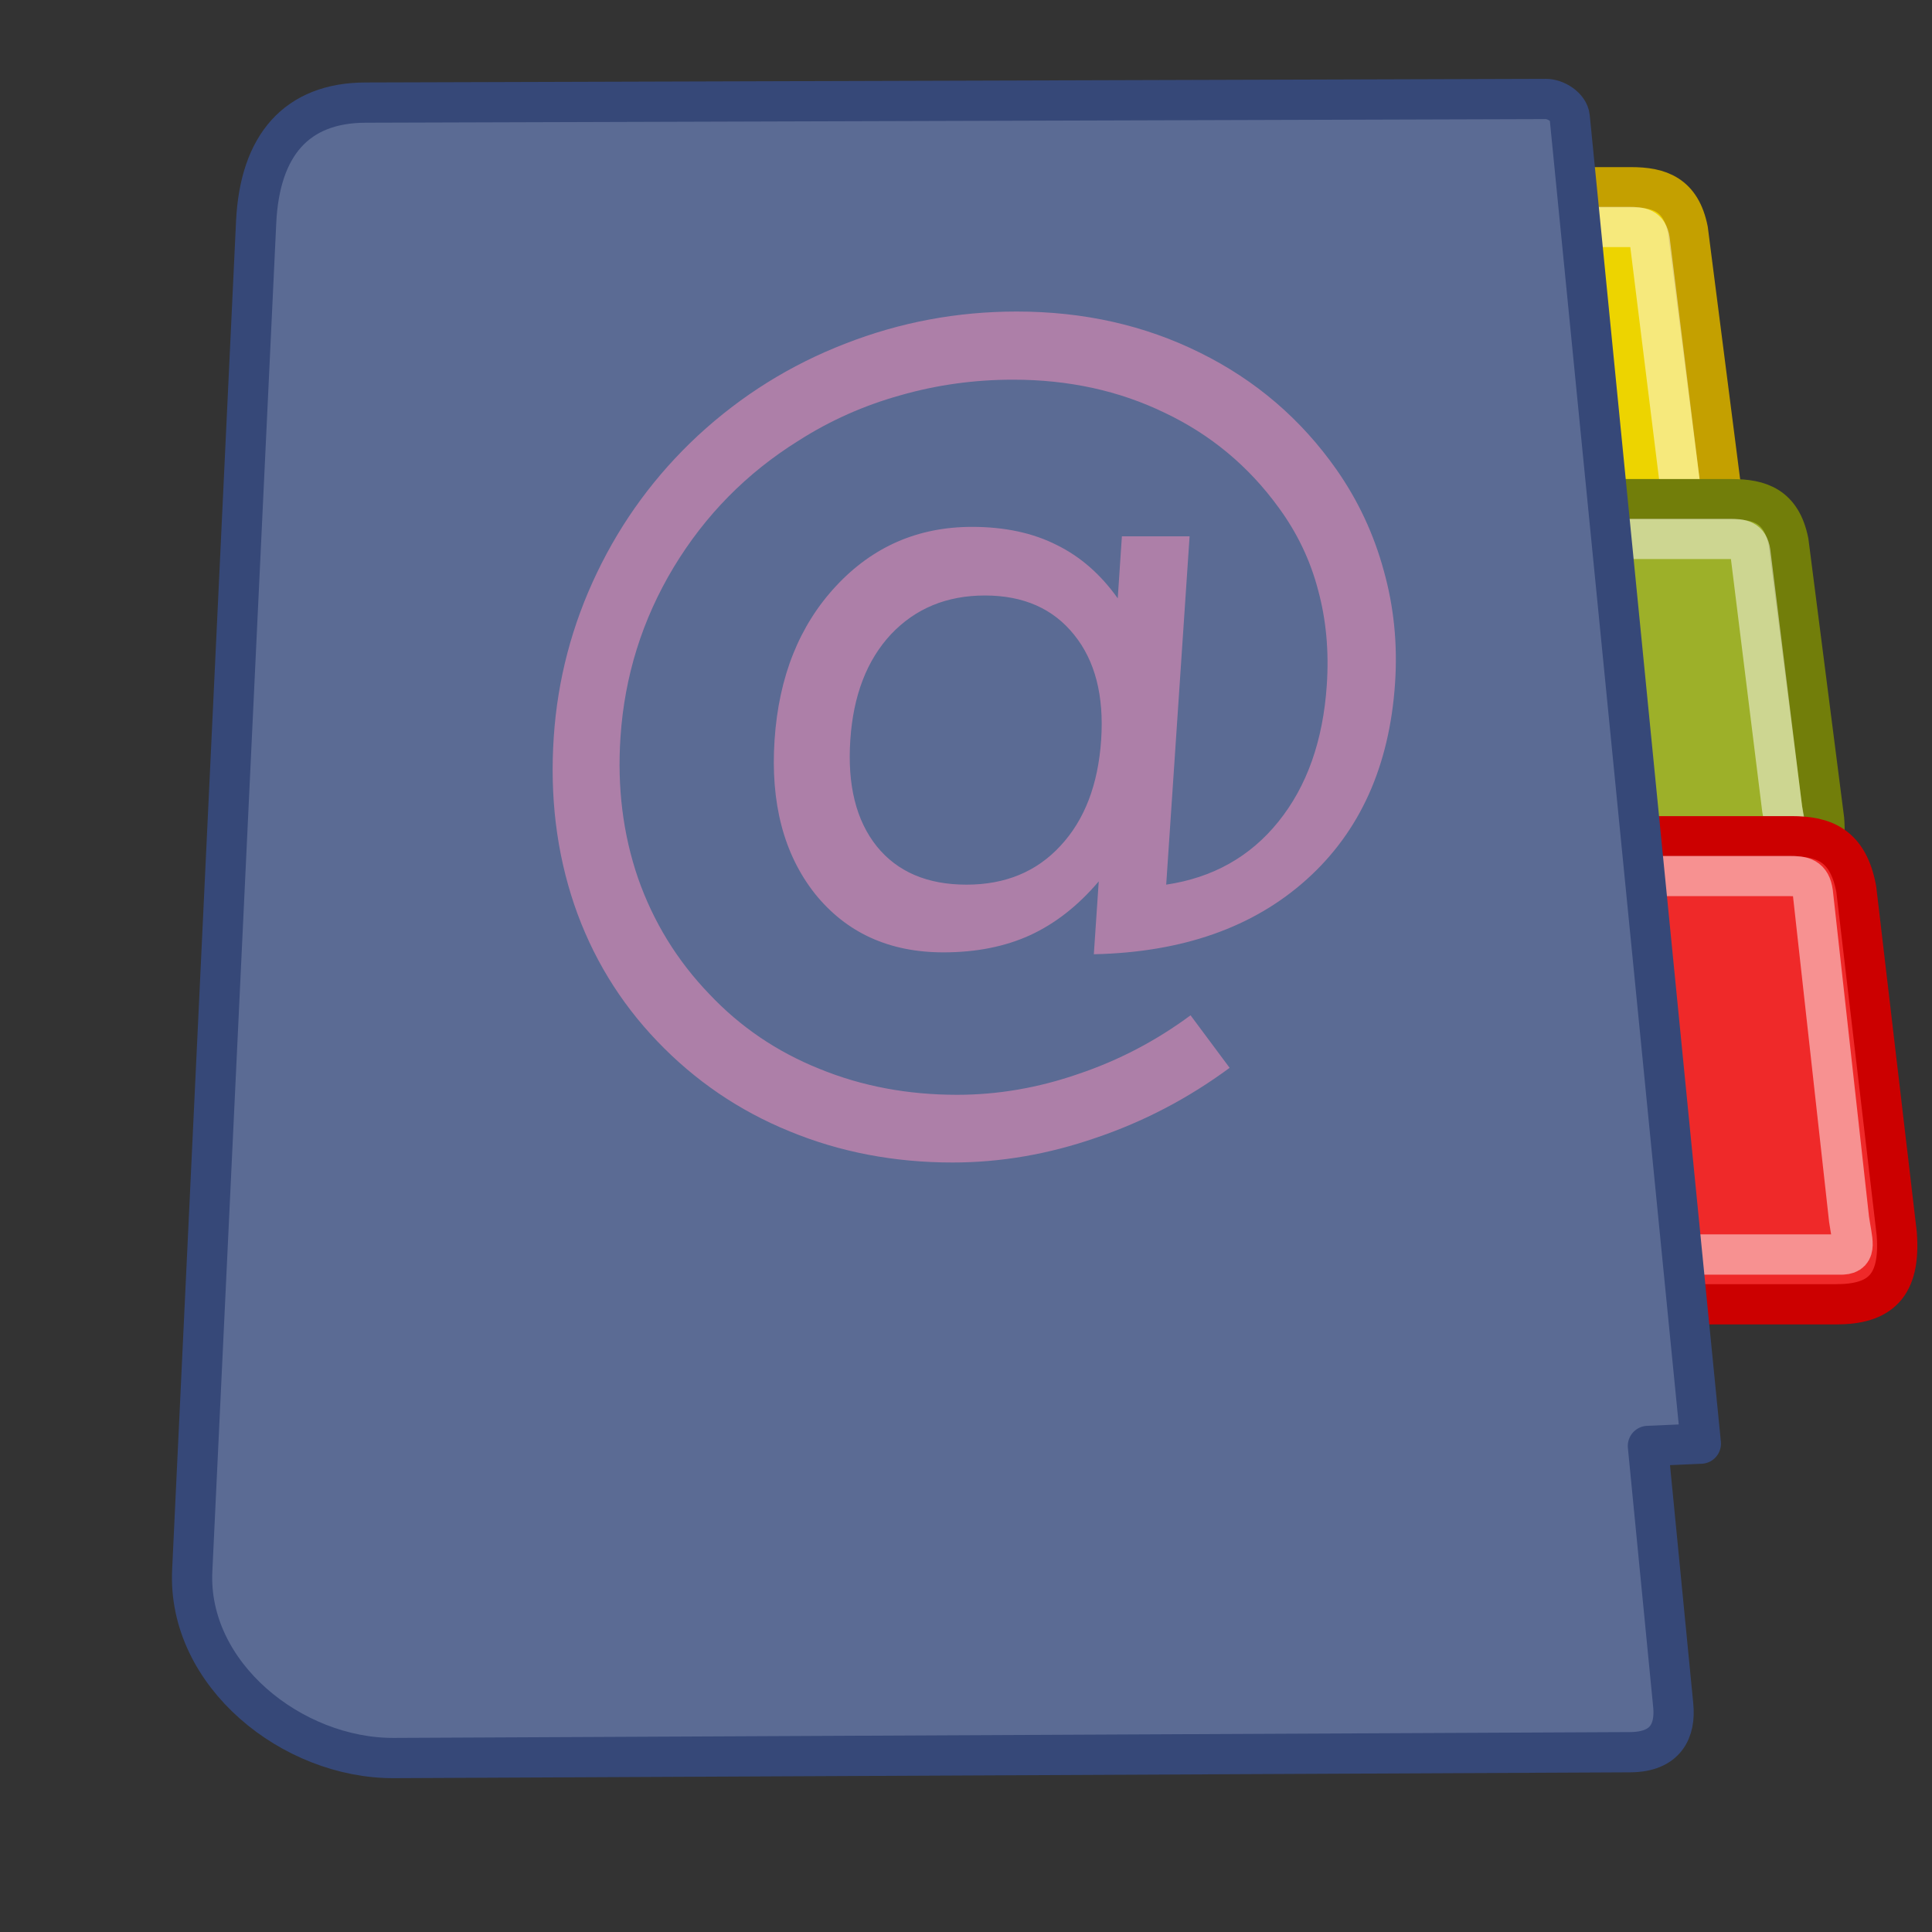 <?xml version="1.0" encoding="UTF-8" standalone="no"?>
<!-- Created with Inkscape (http://www.inkscape.org/) -->
<svg xmlns:dc="http://purl.org/dc/elements/1.1/" xmlns:cc="http://web.resource.org/cc/" xmlns:rdf="http://www.w3.org/1999/02/22-rdf-syntax-ns#" xmlns:svg="http://www.w3.org/2000/svg" xmlns="http://www.w3.org/2000/svg" xmlns:xlink="http://www.w3.org/1999/xlink" xmlns:sodipodi="http://inkscape.sourceforge.net/DTD/sodipodi-0.dtd" xmlns:inkscape="http://www.inkscape.org/namespaces/inkscape" width="48px" height="48px" id="svg1256" sodipodi:version="0.32" inkscape:version="0.42+devel" sodipodi:docbase="/home/jimmac/gfx/ximian/tango-desktop-theme/scalable/mimetypes" sodipodi:docname="x-office-address-book.svg">
  <rect width="100%" height="100%" fill="#333333" stroke="none"/>
  <defs id="defs3">
    <linearGradient id="linearGradient12512">
      <stop style="stop-color: rgb(255, 255, 255); stop-opacity: 1;" offset="0" id="stop12513"/>
      <stop style="stop-color: rgb(255, 245, 32); stop-opacity: 0.891;" offset="0.5" id="stop12517"/>
      <stop style="stop-color: rgb(255, 243, 0); stop-opacity: 0;" offset="1" id="stop12514"/>
    </linearGradient>
    <radialGradient inkscape:collect="always" xlink:href="#linearGradient12512" id="radialGradient278" gradientUnits="userSpaceOnUse" cx="55" cy="125" fx="55" fy="125" r="14.375"/>
    <linearGradient inkscape:collect="always" id="linearGradient21644">
      <stop style="stop-color: rgb(0, 0, 0); stop-opacity: 1;" offset="0" id="stop21646"/>
      <stop style="stop-color: rgb(0, 0, 0); stop-opacity: 0;" offset="1" id="stop21648"/>
    </linearGradient>
    <linearGradient inkscape:collect="always" id="linearGradient2116">
      <stop style="stop-color: rgb(255, 255, 255); stop-opacity: 1;" offset="0" id="stop2118"/>
      <stop style="stop-color: rgb(255, 255, 255); stop-opacity: 0;" offset="1" id="stop2120"/>
    </linearGradient>
    <linearGradient id="linearGradient2094">
      <stop style="stop-color: rgb(214, 227, 240); stop-opacity: 1;" offset="0" id="stop2096"/>
      <stop style="stop-color: rgb(149, 177, 207); stop-opacity: 1;" offset="1" id="stop2098"/>
    </linearGradient>
    <linearGradient id="linearGradient2803">
      <stop id="stop2805" offset="0" style="stop-color: rgb(255, 255, 255); stop-opacity: 1;"/>
      <stop id="stop2807" offset="1" style="stop-color: rgb(203, 203, 203); stop-opacity: 1;"/>
    </linearGradient>
    <linearGradient id="linearGradient2795">
      <stop id="stop2797" offset="0" style="stop-color: rgb(0, 0, 0); stop-opacity: 0.069;"/>
      <stop id="stop2799" offset="1" style="stop-color: rgb(255, 255, 255); stop-opacity: 1;"/>
    </linearGradient>
    <linearGradient gradientUnits="userSpaceOnUse" y2="4.953" x2="41.219" y1="4.953" x1="35.433" gradientTransform="matrix(0.254, 0, 1.82215e-16, 3.76, 0.789, 0.149)" id="linearGradient2801" xlink:href="#linearGradient2795" inkscape:collect="always"/>
    <linearGradient gradientUnits="userSpaceOnUse" y2="84.287" x2="10.22" y1="93.338" x1="10.496" gradientTransform="matrix(2.263, 0, 0, 0.442, 1, -0.875)" id="linearGradient2813" xlink:href="#linearGradient2803" inkscape:collect="always"/>
    <linearGradient inkscape:collect="always" xlink:href="#linearGradient2094" id="linearGradient2100" gradientTransform="matrix(0.958, 0, 0, 1.028, 1, -0.572)" x1="6.587" y1="22.133" x2="14.511" y2="22.133" gradientUnits="userSpaceOnUse"/>
    <linearGradient inkscape:collect="always" xlink:href="#linearGradient2116" id="linearGradient2112" gradientTransform="matrix(1.025, 0, 0, 0.957, 0, -0.807)" x1="73.362" y1="26.652" x2="-2.758" y2="21.27" gradientUnits="userSpaceOnUse"/>
    <radialGradient inkscape:collect="always" xlink:href="#linearGradient21644" id="radialGradient21650" cx="25.125" cy="36.75" fx="25.125" fy="36.75" r="15.75" gradientTransform="matrix(1, 0, 0, 0.595, -6.24501e-16, 14.875)" gradientUnits="userSpaceOnUse"/>
  </defs>
  <sodipodi:namedview id="base" pagecolor="#ffffff" bordercolor="#666666" borderopacity="0.278" inkscape:pageopacity="0.0" inkscape:pageshadow="2" inkscape:zoom="5.6568542" inkscape:cx="20.75205" inkscape:cy="24.468855" inkscape:current-layer="layer1" showgrid="false" inkscape:grid-bbox="true" inkscape:document-units="px" inkscape:window-width="730" inkscape:window-height="582" inkscape:window-x="80" inkscape:window-y="25" fill="#ef2929" stroke="#cc0000" inkscape:showpageshadow="false"/>
  <g id="layer1" inkscape:label="Layer 1" inkscape:groupmode="layer">
    <path style="overflow: visible; marker: none; opacity: 1; color: rgb(0, 0, 0); fill: rgb(237, 212, 0); fill-opacity: 1; fill-rule: evenodd; stroke: rgb(196, 160, 0); stroke-width: 1; stroke-linecap: round; stroke-linejoin: round; stroke-miterlimit: 4; stroke-dasharray: none; stroke-dashoffset: 0pt; stroke-opacity: 1; visibility: visible; display: inline;" d="M 33.096,4.652 L 40.521,4.652 C 41.228,4.652 41.759,4.829 41.935,5.713 L 42.819,12.607 C 42.908,13.668 42.444,14.021 41.493,14.021 L 32.92,14.021 L 33.096,4.652 z " id="path21630" sodipodi:nodetypes="ccccccc"/>
    <path sodipodi:nodetypes="ccccccc" id="path21632" d="M 34.103,5.639 L 40.464,5.639 C 40.772,5.639 40.94,5.669 40.986,5.96 L 41.777,12.344 C 41.847,12.775 41.96,13.02 41.637,13.034 L 33.963,13.034 L 34.103,5.639 z " style="overflow: visible; marker: none; opacity: 0.485; color: rgb(0, 0, 0); fill: none; fill-opacity: 1; fill-rule: evenodd; stroke: rgb(255, 255, 255); stroke-width: 1; stroke-linecap: round; stroke-linejoin: round; stroke-miterlimit: 4; stroke-dasharray: none; stroke-dashoffset: 0pt; stroke-opacity: 1; visibility: visible; display: inline;"/>
    <path sodipodi:nodetypes="ccccccc" id="path21634" d="M 35.596,12.402 L 43.021,12.402 C 43.728,12.402 44.259,12.579 44.435,13.463 L 45.319,20.357 C 45.408,21.418 44.944,21.771 43.993,21.771 L 35.42,21.771 L 35.596,12.402 z " style="overflow: visible; marker: none; opacity: 1; color: rgb(0, 0, 0); fill: rgb(157, 176, 41); fill-opacity: 1; fill-rule: evenodd; stroke: rgb(114, 126, 10); stroke-width: 1; stroke-linecap: round; stroke-linejoin: round; stroke-miterlimit: 4; stroke-dasharray: none; stroke-dashoffset: 0pt; stroke-opacity: 1; visibility: visible; display: inline;"/>
    <path style="overflow: visible; marker: none; opacity: 0.485; color: rgb(0, 0, 0); fill: none; fill-opacity: 1; fill-rule: evenodd; stroke: rgb(255, 255, 255); stroke-width: 1; stroke-linecap: round; stroke-linejoin: round; stroke-miterlimit: 4; stroke-dasharray: none; stroke-dashoffset: 0pt; stroke-opacity: 1; visibility: visible; display: inline;" d="M 36.603,13.389 L 42.964,13.389 C 43.272,13.389 43.44,13.419 43.486,13.71 L 44.277,20.094 C 44.347,20.525 44.46,20.77 44.137,20.784 L 36.463,20.784 L 36.603,13.389 z " id="path21636" sodipodi:nodetypes="ccccccc"/>
    <path sodipodi:type="arc" style="overflow: visible; marker: none; opacity: 1; color: rgb(0, 0, 0); fill: url(#radialGradient21650) rgb(0, 0, 0); fill-opacity: 1; fill-rule: evenodd; stroke: none; stroke-width: 1; stroke-linecap: round; stroke-linejoin: round; stroke-miterlimit: 4; stroke-dasharray: none; stroke-dashoffset: 0pt; stroke-opacity: 1; visibility: visible; display: inline;" id="path21642" sodipodi:cx="25.125" sodipodi:cy="36.75" sodipodi:rx="15.75" sodipodi:ry="9.375" d="M 40.875 36.75 A 15.75 9.375 0 1 1  9.375,36.75 A 15.75 9.375 0 1 1  40.875 36.75 z" transform="matrix(1.151, 0, 0, 1, -4.914, 0.625)"/>
    <path style="overflow: visible; marker: none; opacity: 1; color: rgb(0, 0, 0); fill: rgb(239, 41, 41); fill-opacity: 1; fill-rule: evenodd; stroke: rgb(204, 0, 0); stroke-width: 1; stroke-linecap: round; stroke-linejoin: round; stroke-miterlimit: 4; stroke-dasharray: none; stroke-dashoffset: 0pt; stroke-opacity: 1; visibility: visible; display: inline;" d="M 36.065,20.776 L 44.51,20.776 C 45.314,20.776 45.917,20.996 46.119,22.093 L 47.124,30.649 C 47.225,31.966 46.697,32.405 45.616,32.405 L 35.863,32.405 L 36.065,20.776 z " id="path21638" sodipodi:nodetypes="ccccccc"/>
    <path sodipodi:nodetypes="ccccccc" id="path21640" d="M 37.209,21.764 L 44.444,21.764 C 44.795,21.764 44.987,21.802 45.039,22.173 L 45.939,30.29 C 46.018,30.838 46.147,31.149 45.78,31.168 L 37.051,31.168 L 37.209,21.764 z " style="overflow: visible; marker: none; opacity: 0.485; color: rgb(0, 0, 0); fill: none; fill-opacity: 1; fill-rule: evenodd; stroke: rgb(255, 255, 255); stroke-width: 1; stroke-linecap: round; stroke-linejoin: round; stroke-miterlimit: 4; stroke-dasharray: none; stroke-dashoffset: 0pt; stroke-opacity: 1; visibility: visible; display: inline;"/>
    <path style="overflow: visible; marker: none; color: rgb(0, 0, 0); fill: rgb(91, 107, 148); fill-opacity: 1; fill-rule: nonzero; stroke: rgb(54, 72, 120); stroke-width: 1; stroke-linecap: round; stroke-linejoin: round; stroke-miterlimit: 4; stroke-dashoffset: 0pt; stroke-opacity: 1; visibility: visible; display: inline;" d="M 6.364,5.519 C 6.455,3.604 7.372,2.554 9.079,2.549 L 38.406,2.459 C 38.652,2.458 38.974,2.659 38.999,2.909 L 42.257,35.867 L 40.942,35.924 L 41.571,42.37 C 41.632,42.994 41.39,43.529 40.5,43.533 L 9.789,43.678 C 7.257,43.69 4.654,41.6 4.776,39.024 L 6.364,5.519 z " id="rect1408" sodipodi:nodetypes="csssccsssss"/>
    <path id="path2489" d="M 40.125,34.875 L 10.938,35 C 9.381,35.178 8.125,36.396 8.125,38 C 8.125,39.604 9.381,40.822 10.938,41 L 40.125,41.125 L 40.125,41.062 C 38.469,40.984 37.125,39.675 37.125,38 C 37.125,36.325 38.469,35.016 40.125,34.938 L 40.125,34.875 z " style="overflow: visible; marker: none; color: rgb(0, 0, 0); fill: url(#linearGradient2813) rgb(0, 0, 0); fill-opacity: 1; fill-rule: nonzero; stroke: none; stroke-width: 1; stroke-linecap: round; stroke-linejoin: round; stroke-miterlimit: 4; stroke-dashoffset: 0pt; stroke-opacity: 1; visibility: visible; display: inline;"/>
    <path sodipodi:nodetypes="ccccccssc" id="path2784" d="M 9.688,2.812 C 7.981,2.812 7.05,3.822 6.969,5.674 L 5.312,37.826 C 5.221,40.904 7.139,42.654 9.125,43.156 C 4.875,41.526 5.438,34.164 10.75,34.195 L 41.648,34.195 L 38.336,3.243 C 38.31,3.003 37.988,2.812 37.742,2.812 L 9.688,2.812 z " style="overflow: visible; marker: none; color: rgb(0, 0, 0); fill: url(#linearGradient2100) rgb(0, 0, 0); fill-opacity: 1; fill-rule: nonzero; stroke: none; stroke-width: 1; stroke-linecap: round; stroke-linejoin: round; stroke-miterlimit: 4; stroke-dashoffset: 0pt; stroke-opacity: 1; visibility: visible; display: inline;"/>
    <rect y="3.969" x="9.789" height="29.605" width="2" id="rect2793" style="overflow: visible; marker: none; opacity: 0.48; color: rgb(0, 0, 0); fill: url(#linearGradient2801) rgb(0, 0, 0); fill-opacity: 1; fill-rule: nonzero; stroke: none; stroke-width: 1; stroke-linecap: round; stroke-linejoin: round; stroke-miterlimit: 4; stroke-dashoffset: 0pt; stroke-opacity: 0.608; visibility: visible; display: inline;" transform="matrix(1, 0, -0.036, 0.999, 0, 0)"/>
    <path style="overflow: visible; marker: none; color: rgb(0, 0, 0); fill: none; fill-opacity: 1; fill-rule: nonzero; stroke: url(#linearGradient2112) rgb(0, 0, 0); stroke-width: 1; stroke-linecap: round; stroke-linejoin: miter; stroke-miterlimit: 20; stroke-dasharray: none; stroke-dashoffset: 0pt; stroke-opacity: 1; visibility: visible; display: inline;" d="M 9.875,3.334 C 8.191,3.334 7.538,4.066 7.458,5.888 L 6.159,35.777 C 7.093,34.17 8.599,33.594 11.012,33.594 L 40.963,33.594 L 38.137,3.757 C 38.115,3.52 37.794,3.334 37.551,3.334 L 9.875,3.334 z " id="path2104" sodipodi:nodetypes="cccscssc"/>
    <path style="font-size: 12px; font-style: normal; font-variant: normal; font-weight: normal; font-stretch: normal; line-height: 120%; text-anchor: start; fill: rgb(173, 127, 168); fill-opacity: 1; stroke: none; stroke-width: 1pt; stroke-linecap: butt; stroke-linejoin: miter; stroke-opacity: 1; font-family: Bitstream Vera Sans;" d="M 21.126,18.381 C 21.05,19.502 21.269,20.384 21.783,21.027 C 22.297,21.662 23.04,21.979 24.012,21.979 C 24.976,21.979 25.754,21.658 26.346,21.015 C 26.946,20.372 27.283,19.494 27.358,18.381 C 27.431,17.284 27.207,16.414 26.686,15.771 C 26.165,15.12 25.427,14.795 24.47,14.795 C 23.522,14.795 22.744,15.116 22.136,15.759 C 21.537,16.402 21.2,17.276 21.126,18.381 M 27.298,21.897 C 26.787,22.501 26.216,22.948 25.585,23.238 C 24.963,23.52 24.248,23.661 23.44,23.661 C 22.092,23.661 21.027,23.175 20.246,22.203 C 19.473,21.223 19.139,19.949 19.244,18.381 C 19.349,16.813 19.858,15.54 20.771,14.56 C 21.683,13.58 22.809,13.09 24.15,13.09 C 24.957,13.09 25.657,13.239 26.248,13.537 C 26.84,13.827 27.347,14.27 27.77,14.866 L 27.873,13.325 L 29.555,13.325 L 28.974,21.979 C 30.13,21.807 31.059,21.286 31.76,20.416 C 32.469,19.538 32.871,18.405 32.964,17.017 C 33.02,16.179 32.948,15.391 32.746,14.654 C 32.553,13.917 32.226,13.235 31.766,12.608 C 31.02,11.581 30.077,10.797 28.938,10.256 C 27.806,9.707 26.551,9.433 25.171,9.433 C 24.207,9.433 23.273,9.562 22.37,9.821 C 21.468,10.072 20.623,10.448 19.837,10.95 C 18.553,11.75 17.518,12.8 16.733,14.101 C 15.956,15.395 15.517,16.798 15.416,18.311 C 15.332,19.557 15.477,20.725 15.851,21.815 C 16.232,22.904 16.822,23.865 17.621,24.696 C 18.389,25.511 19.3,26.13 20.354,26.553 C 21.406,26.985 22.548,27.2 23.779,27.2 C 24.79,27.2 25.793,27.028 26.789,26.683 C 27.791,26.346 28.721,25.86 29.579,25.225 L 30.55,26.53 C 29.519,27.29 28.41,27.87 27.223,28.27 C 26.043,28.678 24.858,28.882 23.666,28.882 C 22.216,28.882 20.865,28.623 19.614,28.106 C 18.363,27.596 17.269,26.851 16.331,25.871 C 15.393,24.892 14.705,23.759 14.266,22.473 C 13.828,21.18 13.658,19.792 13.758,18.311 C 13.853,16.884 14.211,15.524 14.831,14.231 C 15.451,12.937 16.288,11.8 17.341,10.821 C 18.419,9.825 19.638,9.065 20.998,8.539 C 22.359,8.006 23.78,7.74 25.261,7.74 C 26.923,7.74 28.441,8.081 29.814,8.763 C 31.195,9.445 32.325,10.413 33.205,11.667 C 33.742,12.435 34.132,13.27 34.378,14.172 C 34.631,15.073 34.725,16.006 34.66,16.97 C 34.522,19.032 33.789,20.659 32.463,21.85 C 31.137,23.042 29.374,23.661 27.176,23.708 L 27.298,21.897" id="text21625"/>
  </g>
</svg>